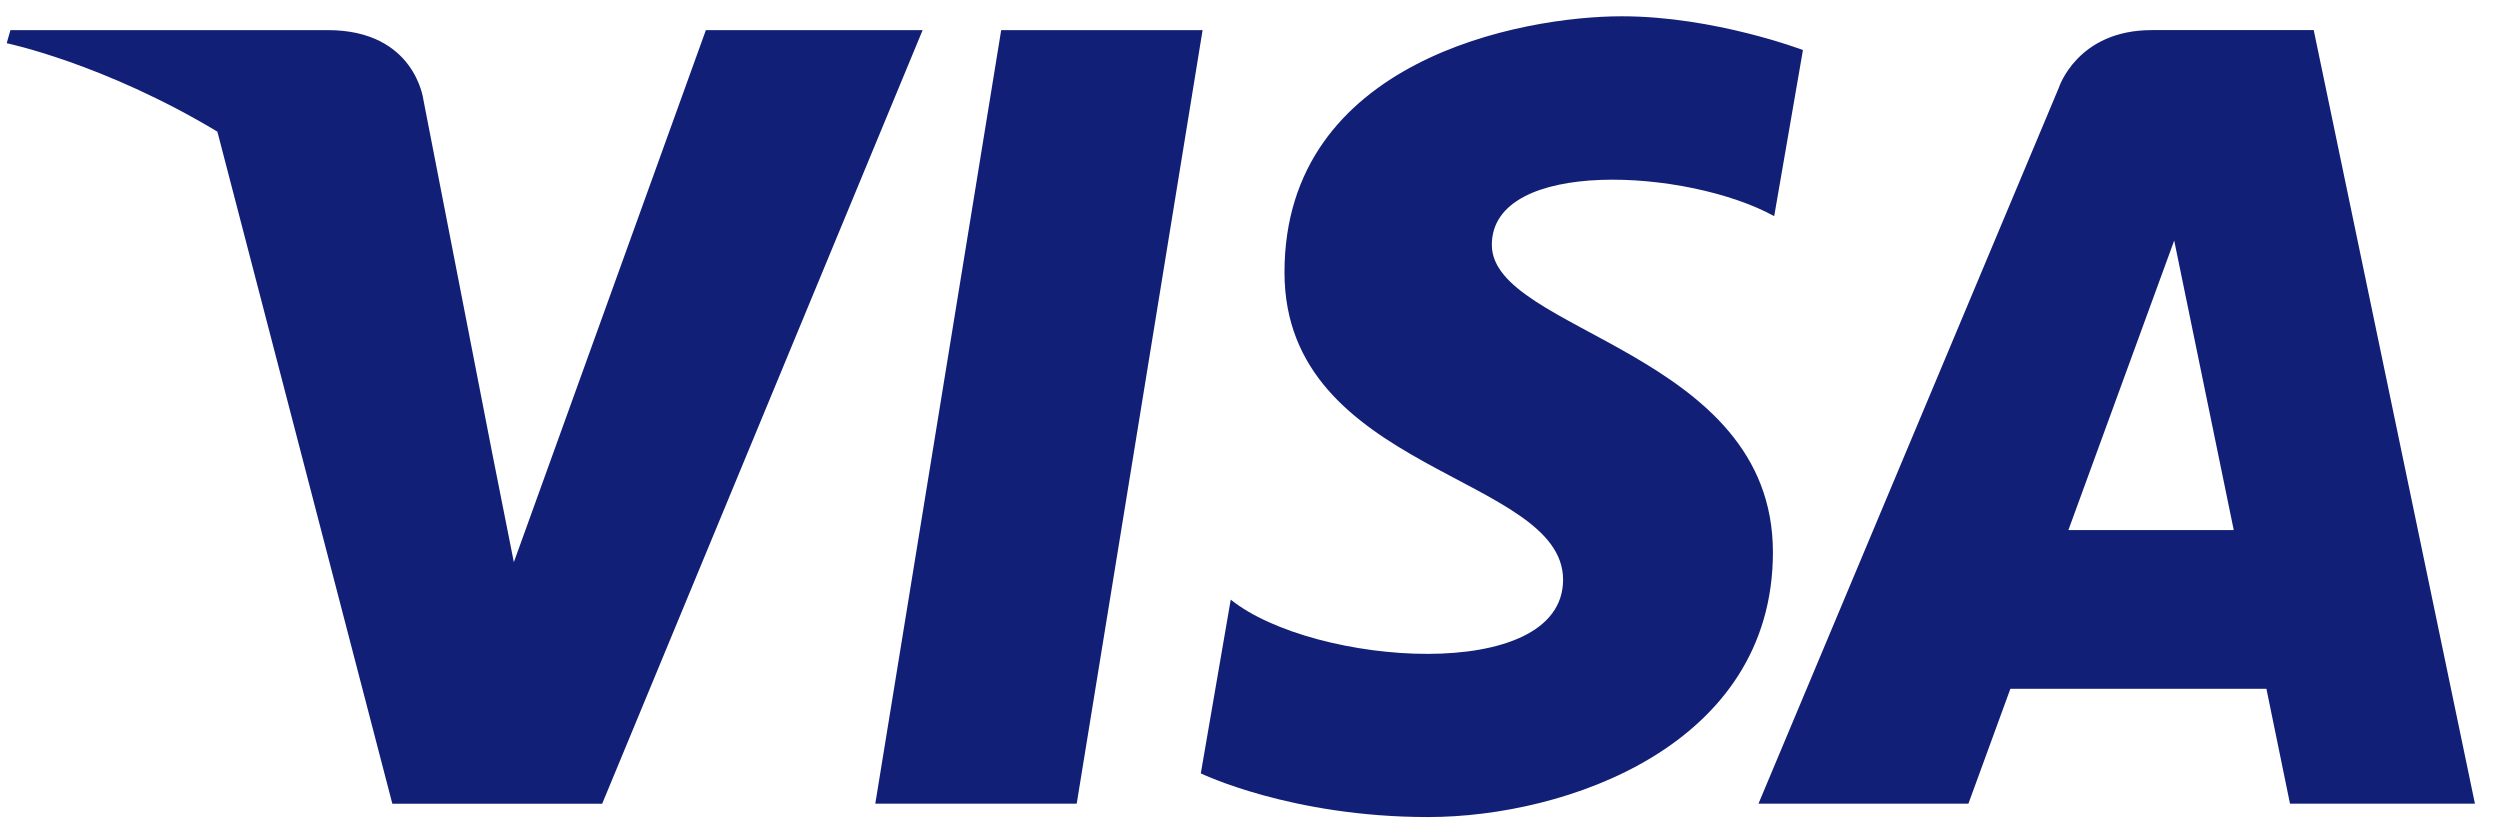 <svg width="78" height="26" viewBox="0 0 78 26" fill="none" xmlns="http://www.w3.org/2000/svg">
<path d="M33.593 25.075H27.309L31.237 0.94H37.521L33.593 25.075ZM22.023 0.94L16.032 17.54L15.323 13.966L15.324 13.967L13.21 3.113C13.21 3.113 12.954 0.94 10.229 0.94H0.325L0.209 1.348C0.209 1.348 3.238 1.978 6.782 4.107L12.241 25.076H18.788L28.786 0.94H22.023ZM71.448 25.075H77.218L72.188 0.939H67.136C64.804 0.939 64.235 2.738 64.235 2.738L54.864 25.075H61.414L62.724 21.49H70.712L71.448 25.075ZM64.534 16.538L67.835 7.505L69.693 16.538H64.534ZM55.355 6.744L56.252 1.561C56.252 1.561 53.485 0.508 50.6 0.508C47.482 0.508 40.076 1.871 40.076 8.498C40.076 14.734 48.768 14.811 48.768 18.087C48.768 21.362 40.972 20.775 38.399 18.709L37.465 24.129C37.465 24.129 40.271 25.492 44.558 25.492C48.846 25.492 55.315 23.271 55.315 17.229C55.315 10.953 46.545 10.369 46.545 7.64C46.546 4.911 52.666 5.262 55.355 6.744Z" fill="#121F76"/>
</svg>

